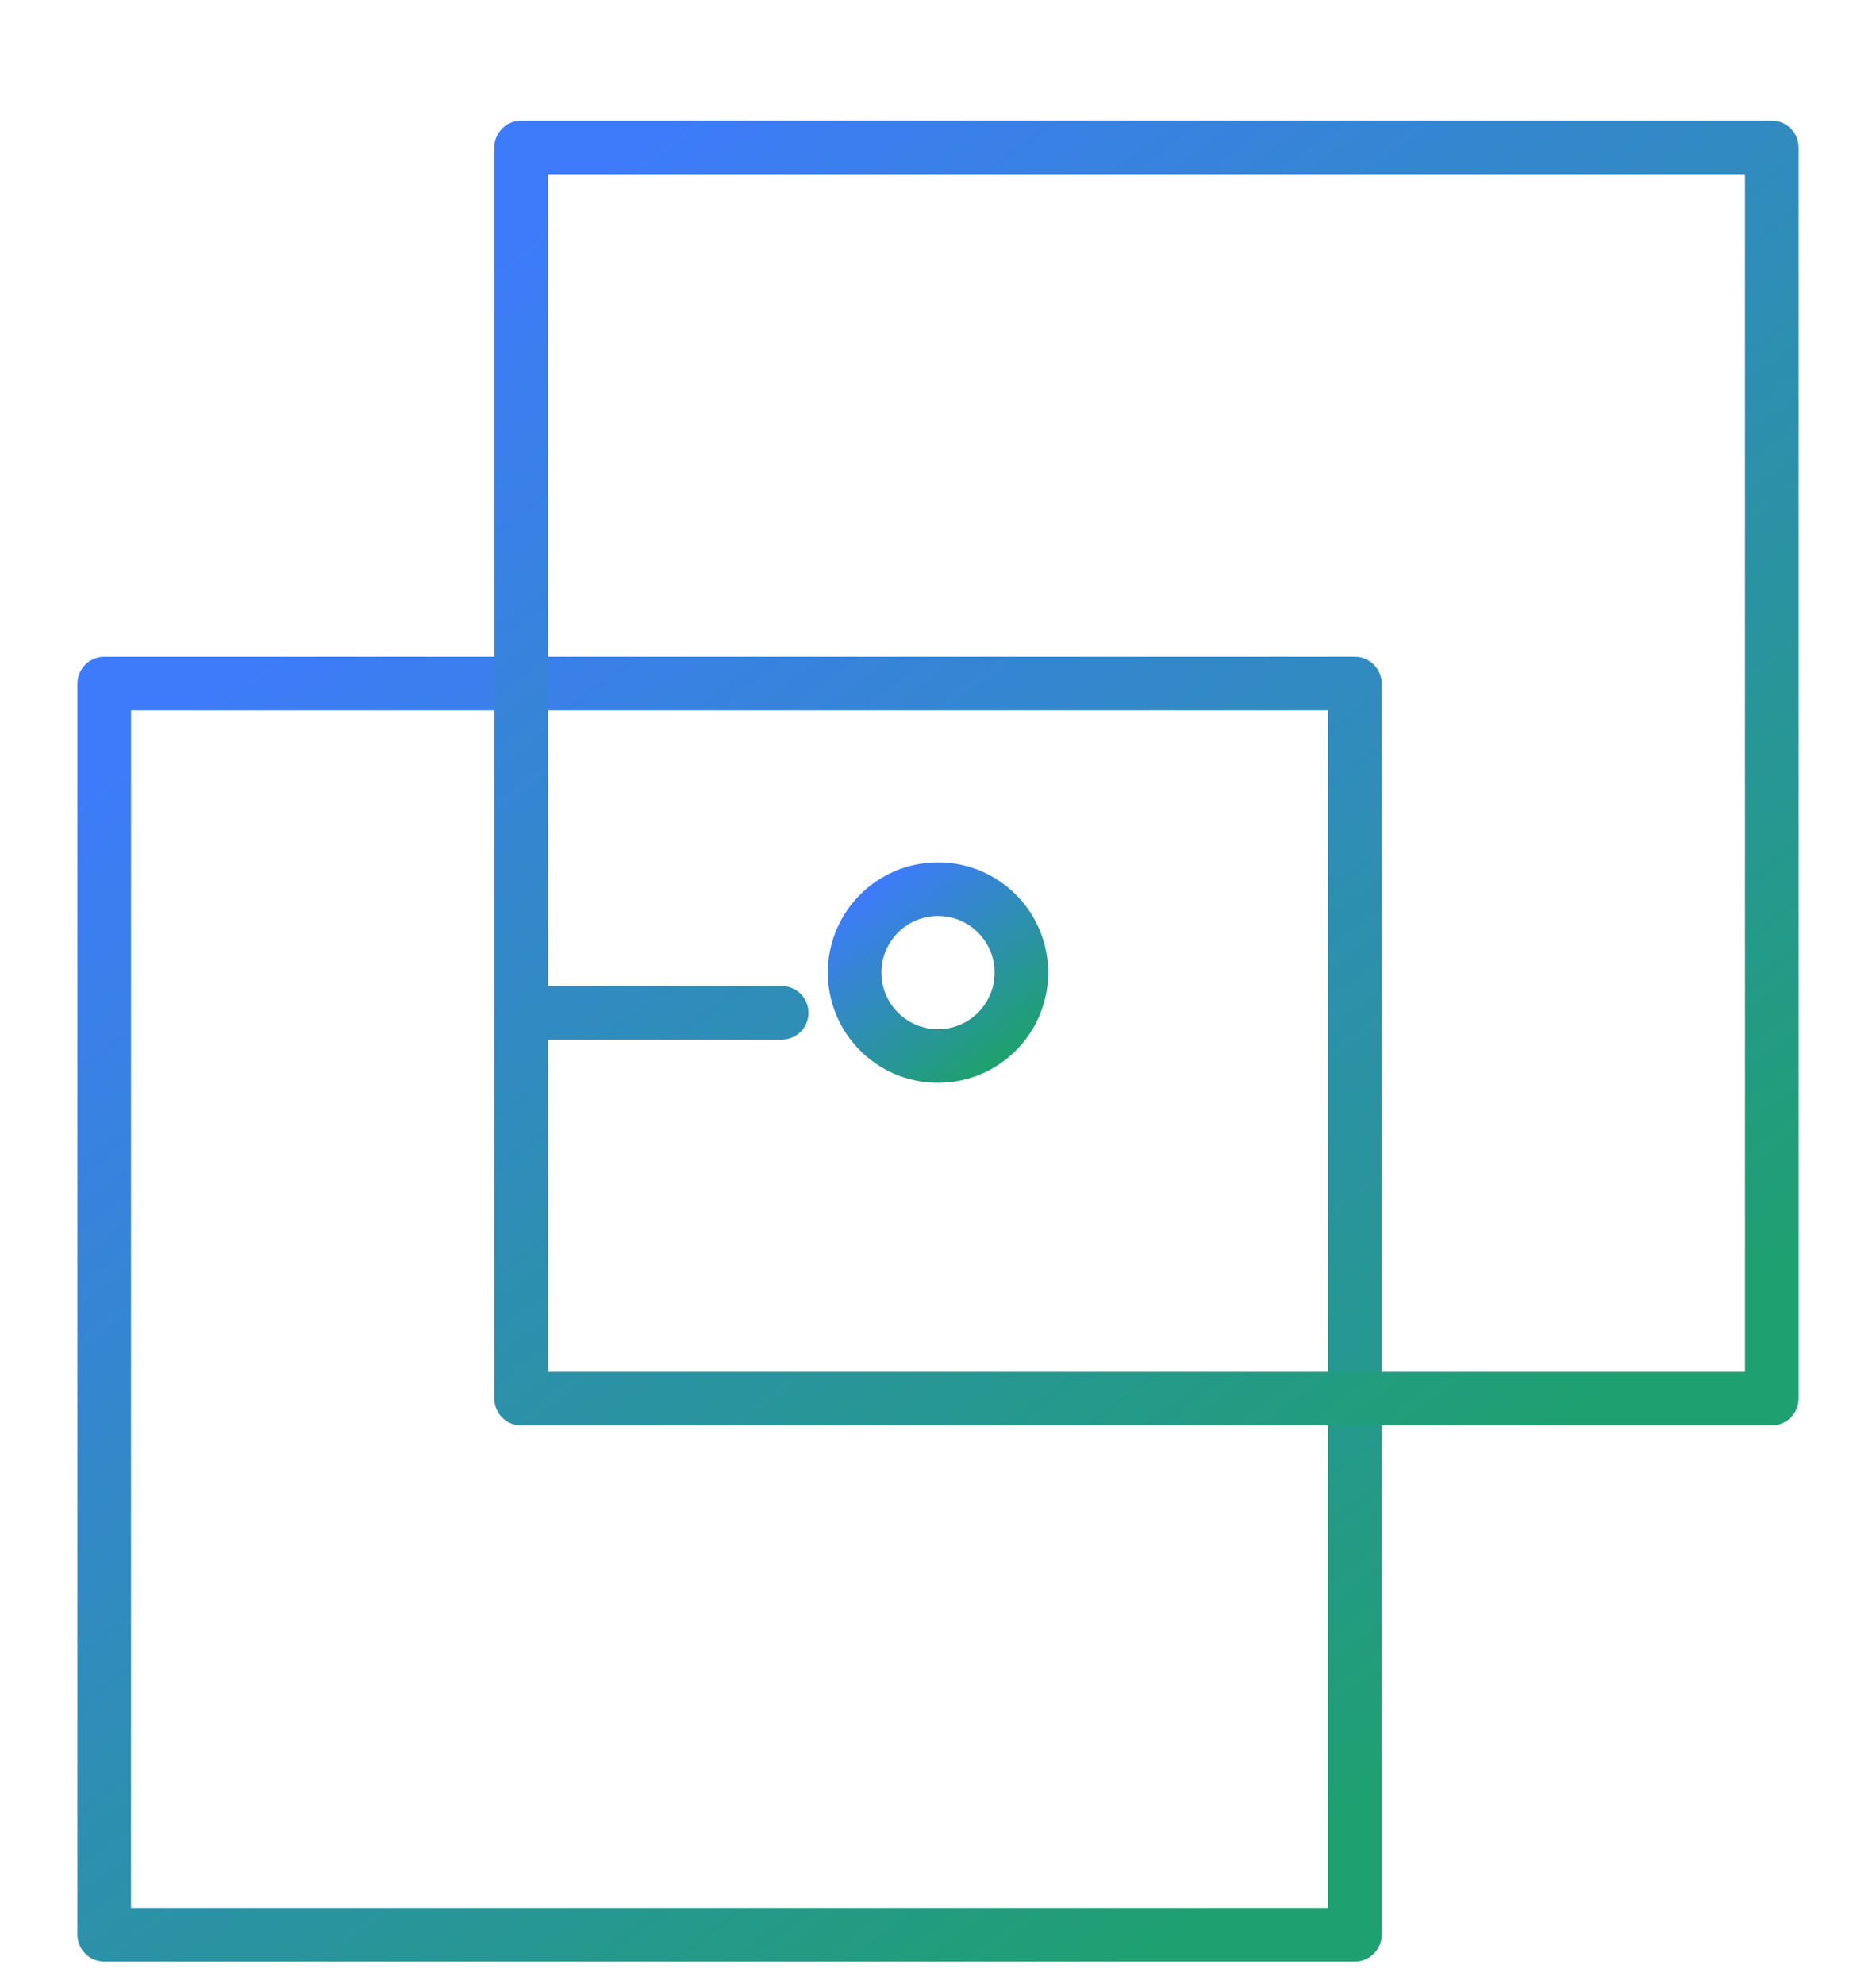 <svg width="70" height="74" viewBox="0 0 70 74" fill="none" xmlns="http://www.w3.org/2000/svg">
<rect x="3.889" y="25.5" width="46.667" height="46.667" stroke="url(#paint0_linear_2067_2152)" stroke-width="2" stroke-linejoin="round"/>
<path d="M19.444 37.778V52.167H66.111V5.5H19.444V37.778ZM19.444 37.778H29.167" stroke="url(#paint1_linear_2067_2152)" stroke-width="2" stroke-linecap="round" stroke-linejoin="round"/>
<circle cx="35" cy="36.278" r="3.111" stroke="url(#paint2_linear_2067_2152)" stroke-width="2"/>
<defs>
<linearGradient id="paint0_linear_2067_2152" x1="-4.111" y1="34.333" x2="30.889" y2="81.833" gradientUnits="userSpaceOnUse">
<stop stop-color="#3E7BFA"/>
<stop offset="1" stop-color="#1FA071"/>
</linearGradient>
<linearGradient id="paint1_linear_2067_2152" x1="11.444" y1="14.333" x2="46.444" y2="61.833" gradientUnits="userSpaceOnUse">
<stop stop-color="#3E7BFA"/>
<stop offset="1" stop-color="#1FA071"/>
</linearGradient>
<linearGradient id="paint2_linear_2067_2152" x1="30.822" y1="34.344" x2="35.489" y2="40.678" gradientUnits="userSpaceOnUse">
<stop stop-color="#3E7BFA"/>
<stop offset="1" stop-color="#1FA071"/>
</linearGradient>
</defs>
</svg>
